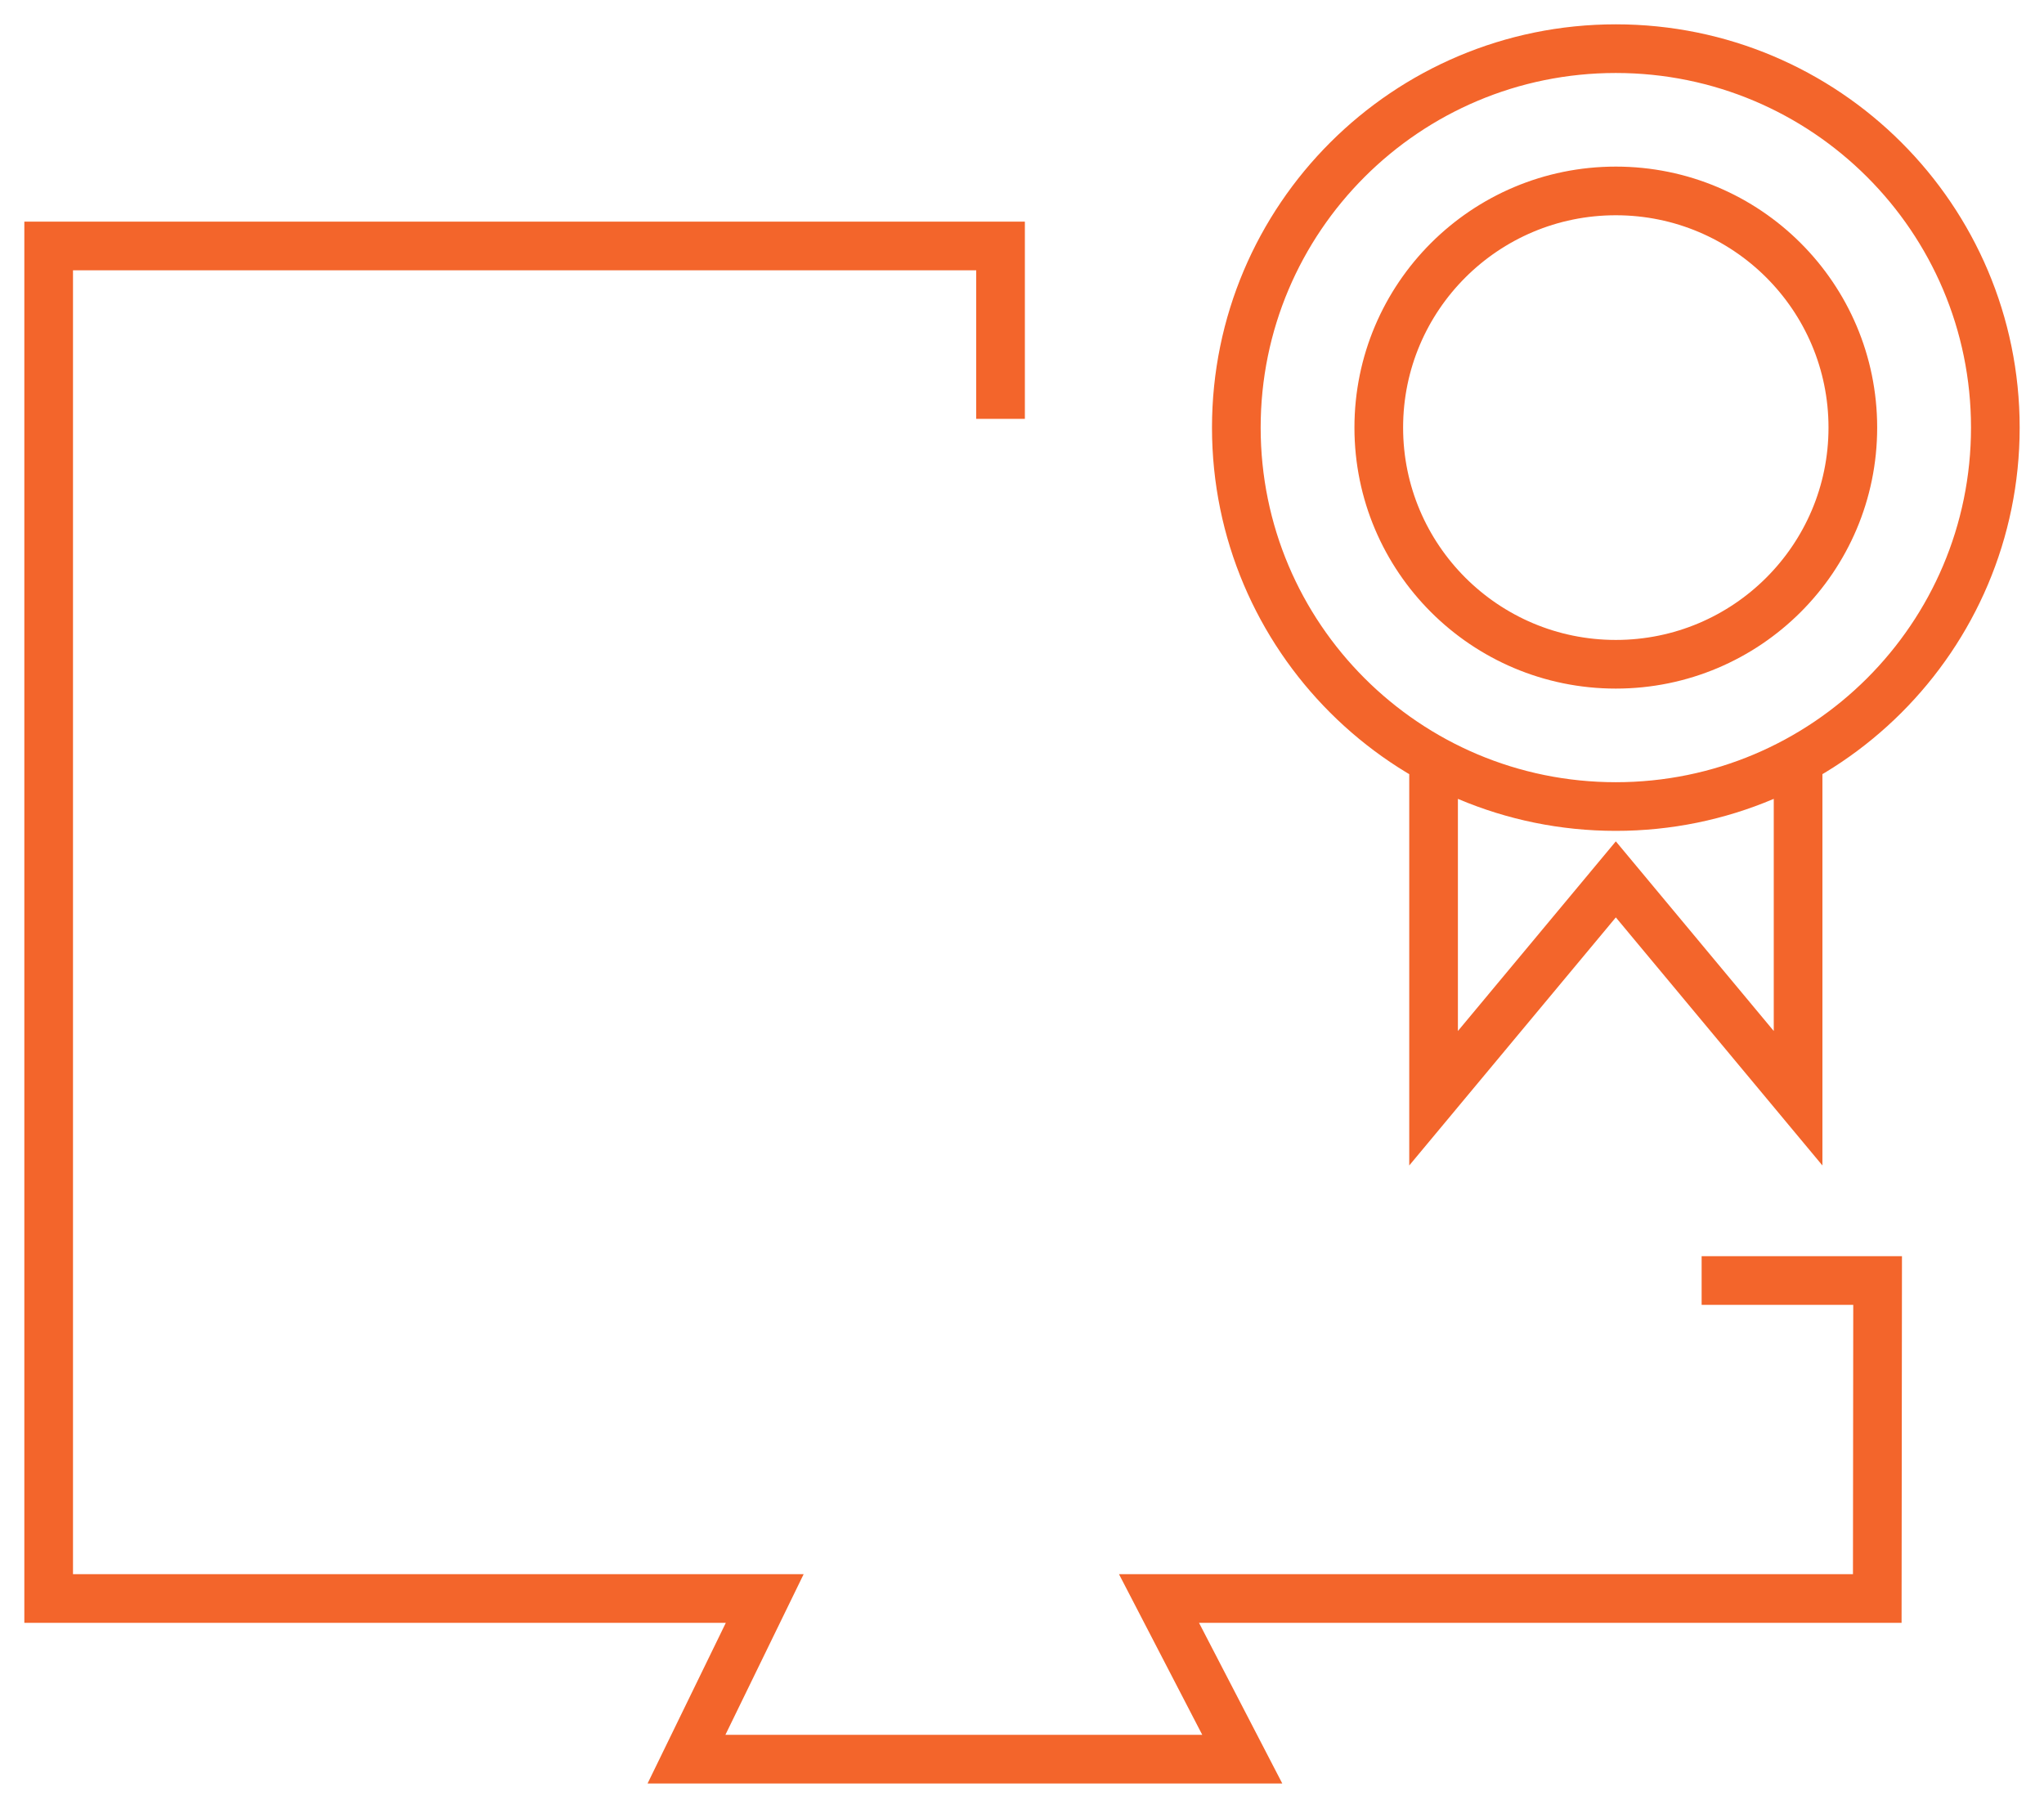 <svg width="42" height="37" viewBox="0 0 42 37" fill="none" xmlns="http://www.w3.org/2000/svg">
<path d="M20.559 8.608V5.055H1V32.852H15.714L14.106 36.154H25.526L23.815 32.852H38.574L38.581 26.317H34.965M36.947 15.625V22.571L33.202 18.073L29.457 22.571V15.625M41 8.788C41 13.089 37.509 16.576 33.202 16.576C28.895 16.576 25.404 13.089 25.404 8.788C25.404 4.487 28.895 1 33.202 1C37.509 1 41 4.487 41 8.788ZM38.072 8.788C38.072 11.474 35.892 13.652 33.202 13.652C30.512 13.652 28.331 11.474 28.331 8.788C28.331 6.101 30.512 3.924 33.202 3.924C35.892 3.924 38.072 6.101 38.072 8.788Z" stroke="#F3652B" stroke-miterlimit="10"/>
</svg>
